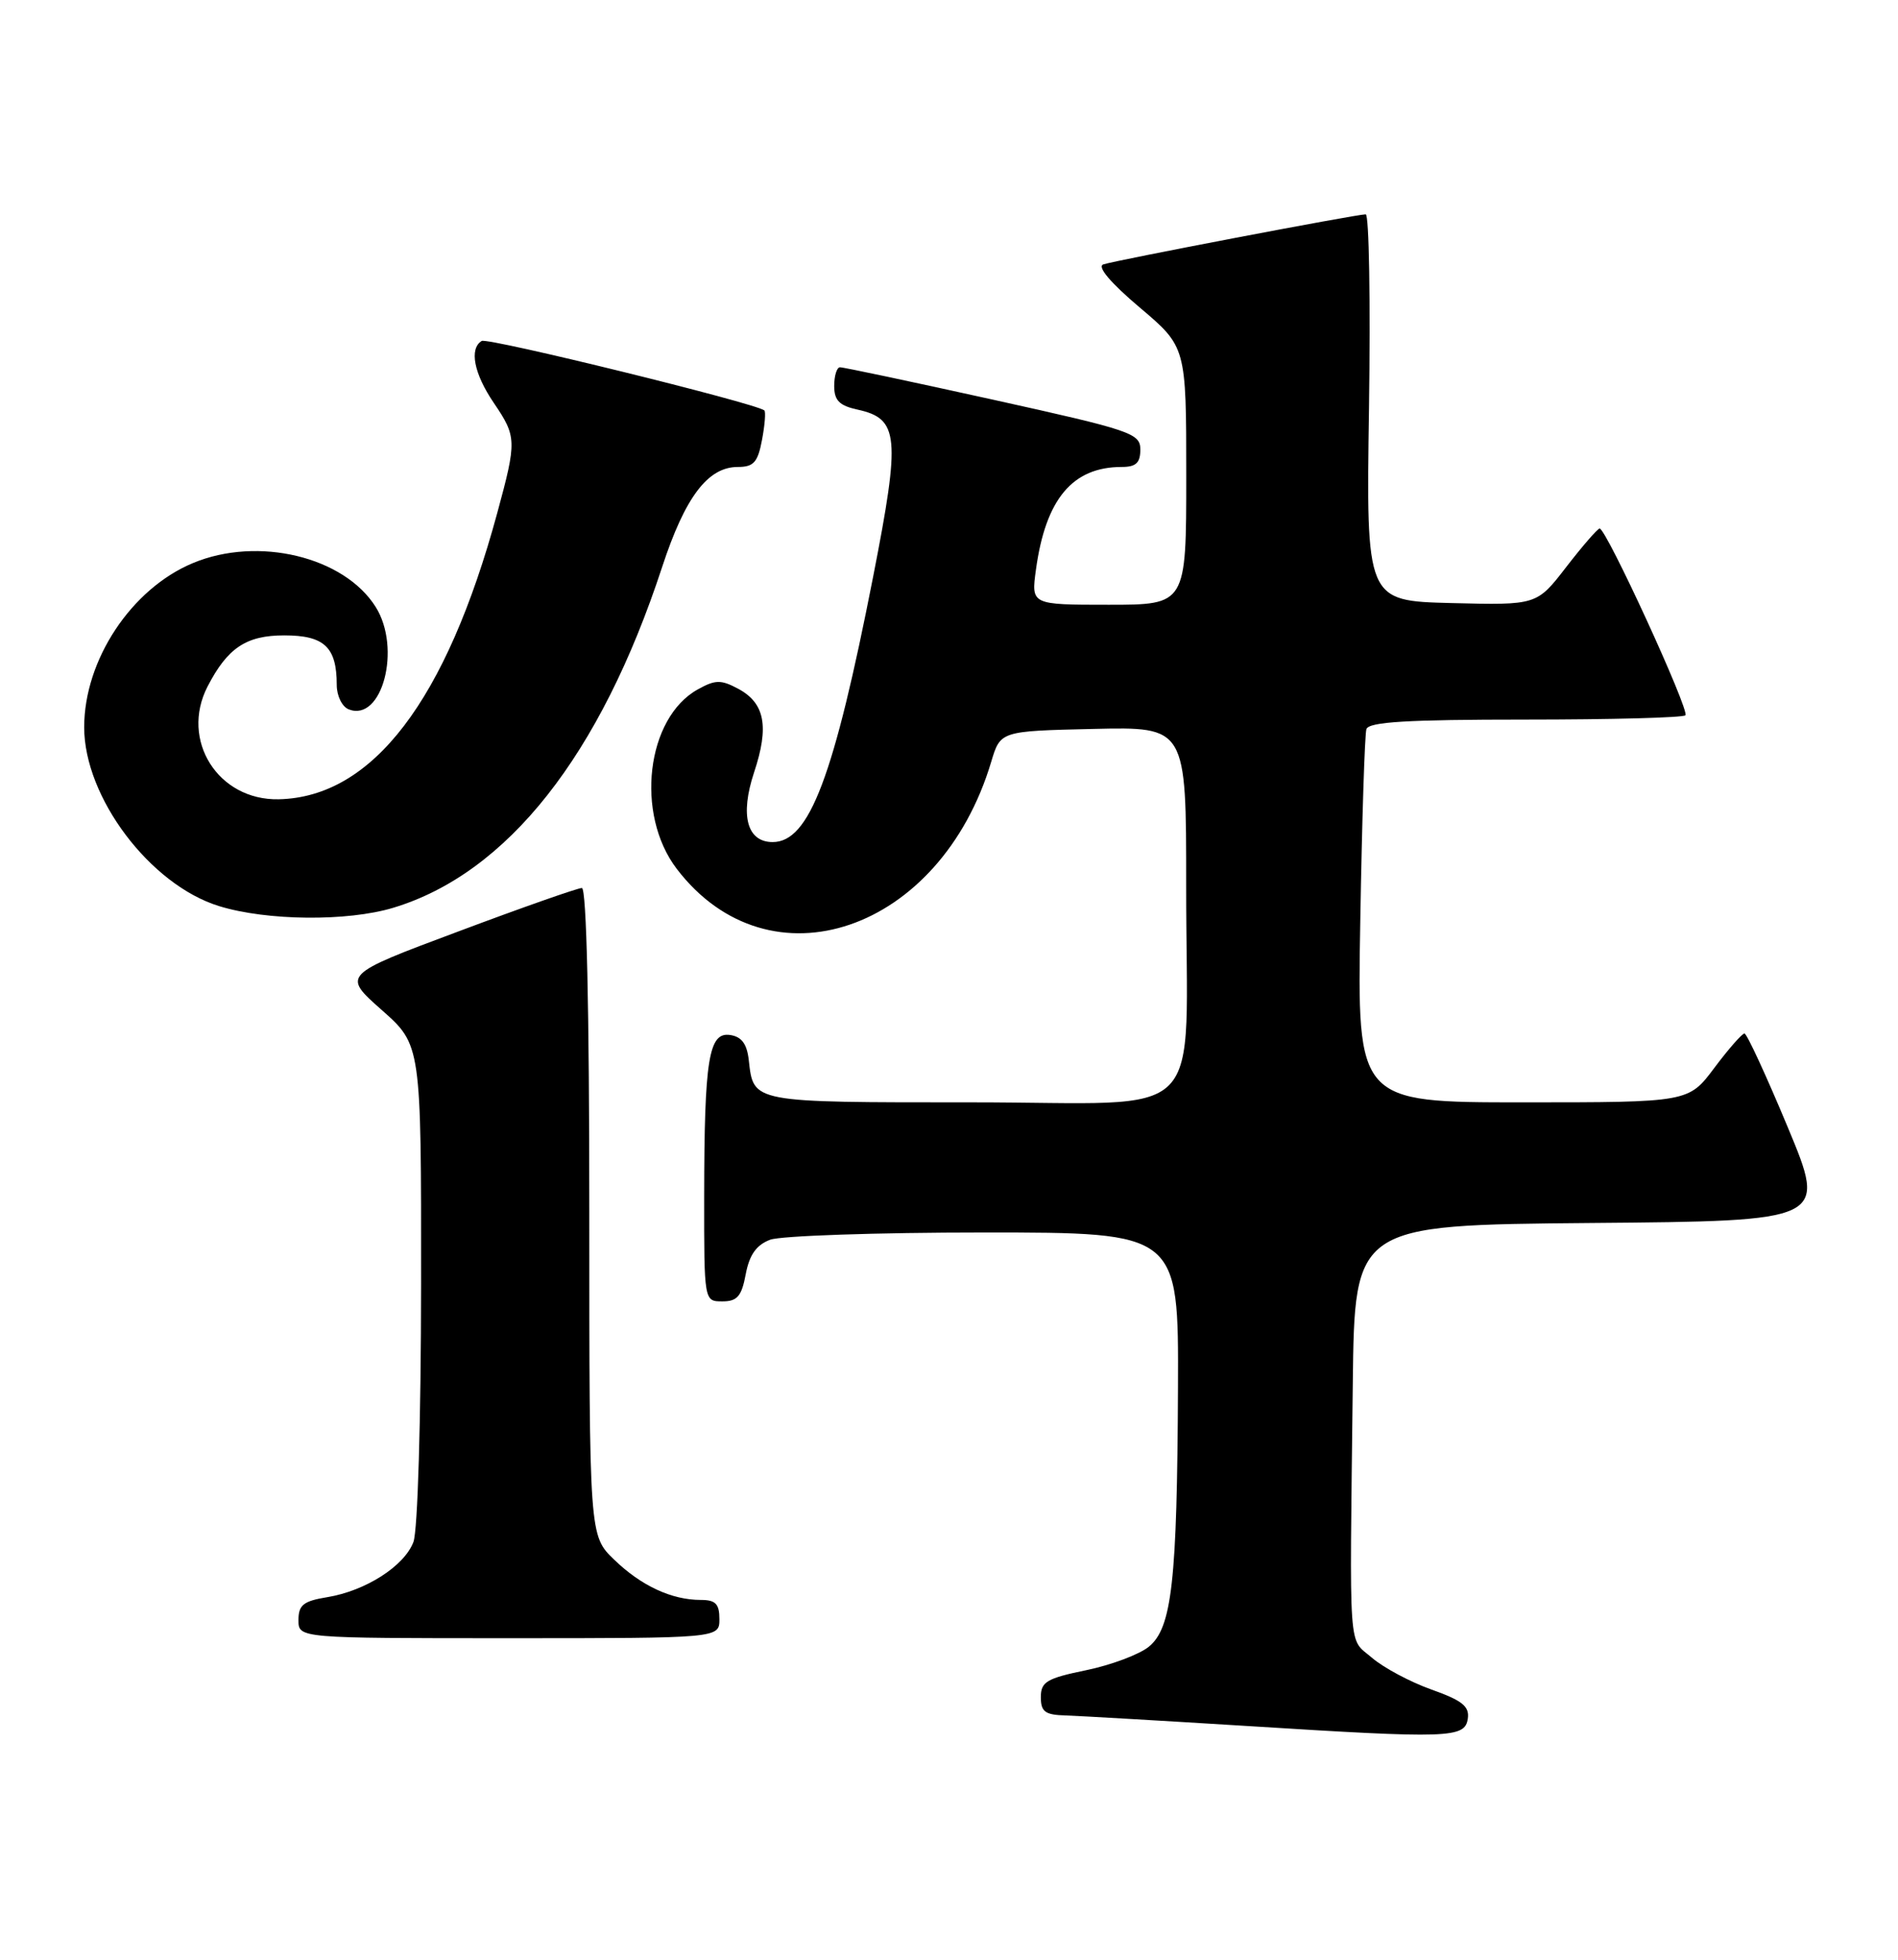 <?xml version="1.0" encoding="UTF-8" standalone="no"?>
<!DOCTYPE svg PUBLIC "-//W3C//DTD SVG 1.1//EN" "http://www.w3.org/Graphics/SVG/1.1/DTD/svg11.dtd" >
<svg xmlns="http://www.w3.org/2000/svg" xmlns:xlink="http://www.w3.org/1999/xlink" version="1.1" viewBox="0 0 248 256">
 <g >
 <path fill="currentColor"
d=" M 191.79 224.50 C 192.02 222.90 191.05 222.13 187.05 220.71 C 184.29 219.73 180.78 217.86 179.26 216.55 C 176.13 213.86 176.34 216.82 176.76 180.76 C 177.00 160.03 177.00 160.03 207.85 159.76 C 238.70 159.50 238.70 159.50 233.60 147.26 C 230.79 140.52 228.25 135.01 227.94 135.01 C 227.63 135.00 225.85 137.03 224.00 139.50 C 220.63 144.00 220.63 144.00 198.98 144.00 C 177.33 144.00 177.33 144.00 177.74 120.25 C 177.96 107.19 178.32 95.94 178.54 95.25 C 178.84 94.30 183.89 94.00 199.30 94.00 C 210.50 94.00 219.92 93.75 220.22 93.44 C 220.82 92.84 209.85 68.97 209.01 69.04 C 208.73 69.07 206.77 71.33 204.65 74.07 C 200.80 79.06 200.80 79.06 189.65 78.78 C 178.50 78.50 178.50 78.50 178.88 53.25 C 179.08 39.36 178.89 28.00 178.45 28.00 C 177.20 28.00 145.68 34.02 144.16 34.54 C 143.32 34.83 145.10 36.94 148.91 40.16 C 155.00 45.31 155.00 45.31 155.00 62.16 C 155.00 79.00 155.00 79.00 144.86 79.00 C 134.73 79.00 134.73 79.00 135.36 74.42 C 136.62 65.20 140.13 61.00 146.57 61.00 C 148.43 61.00 149.00 60.47 149.00 58.73 C 149.00 56.60 147.84 56.21 129.75 52.21 C 119.16 49.87 110.16 47.96 109.75 47.98 C 109.34 47.99 109.00 49.09 109.00 50.42 C 109.00 52.31 109.67 52.99 112.06 53.51 C 117.46 54.70 117.68 56.99 114.11 75.22 C 108.95 101.55 105.75 110.00 100.96 110.00 C 97.60 110.00 96.67 106.51 98.53 100.90 C 100.53 94.90 99.94 91.84 96.45 89.97 C 94.20 88.77 93.47 88.78 91.17 90.06 C 84.45 93.79 82.97 106.34 88.42 113.49 C 100.53 129.36 122.88 121.75 129.52 99.50 C 130.72 95.50 130.72 95.50 142.86 95.22 C 155.00 94.94 155.00 94.94 154.99 115.72 C 154.97 147.44 158.38 144.00 126.99 144.00 C 98.09 144.00 98.47 144.07 97.84 138.50 C 97.60 136.35 96.90 135.42 95.39 135.20 C 92.60 134.80 92.03 138.35 92.01 156.25 C 92.00 170.00 92.00 170.00 94.39 170.00 C 96.33 170.00 96.90 169.34 97.44 166.45 C 97.92 163.92 98.82 162.64 100.62 161.95 C 102.00 161.43 114.58 161.00 128.57 161.00 C 154.00 161.00 154.00 161.00 153.92 181.25 C 153.81 206.61 153.13 212.67 150.10 215.12 C 148.85 216.13 145.17 217.51 141.92 218.18 C 136.76 219.24 136.00 219.70 136.00 221.70 C 136.00 223.61 136.55 224.02 139.25 224.09 C 141.04 224.15 151.72 224.77 163.00 225.47 C 189.44 227.13 191.42 227.07 191.79 224.50 Z  M 94.00 211.50 C 94.00 209.52 93.50 209.00 91.57 209.00 C 87.76 209.00 83.79 207.16 80.25 203.74 C 77.00 200.61 77.00 200.61 77.00 158.30 C 77.00 131.51 76.64 116.00 76.03 116.00 C 75.49 116.00 68.22 118.55 59.88 121.68 C 44.70 127.35 44.70 127.35 49.87 131.93 C 55.04 136.50 55.04 136.50 55.02 167.68 C 55.01 185.47 54.58 199.97 54.02 201.43 C 52.83 204.58 47.77 207.82 42.75 208.64 C 39.64 209.15 39.00 209.66 39.00 211.63 C 39.00 214.00 39.00 214.00 66.50 214.00 C 94.00 214.00 94.00 214.00 94.00 211.50 Z  M 51.36 118.59 C 66.28 114.10 78.44 98.71 86.52 74.06 C 89.52 64.92 92.49 61.00 96.41 61.00 C 98.48 61.00 99.02 60.39 99.57 57.45 C 99.94 55.50 100.07 53.77 99.87 53.61 C 98.65 52.65 63.72 44.06 62.94 44.54 C 61.29 45.55 61.92 48.79 64.50 52.60 C 67.52 57.05 67.54 57.56 64.97 67.02 C 58.30 91.55 48.68 104.14 36.42 104.41 C 28.49 104.58 23.51 96.69 27.12 89.68 C 29.73 84.63 32.17 83.00 37.14 83.00 C 42.38 83.00 44.00 84.53 44.00 89.47 C 44.00 90.91 44.70 92.33 45.58 92.67 C 49.94 94.34 52.48 84.68 49.09 79.29 C 44.97 72.72 33.71 70.01 25.22 73.55 C 17.16 76.90 11.00 86.21 11.00 95.00 C 11.00 104.17 19.63 115.60 28.64 118.37 C 34.88 120.29 45.39 120.39 51.36 118.59 Z "/>
</g>
</svg>